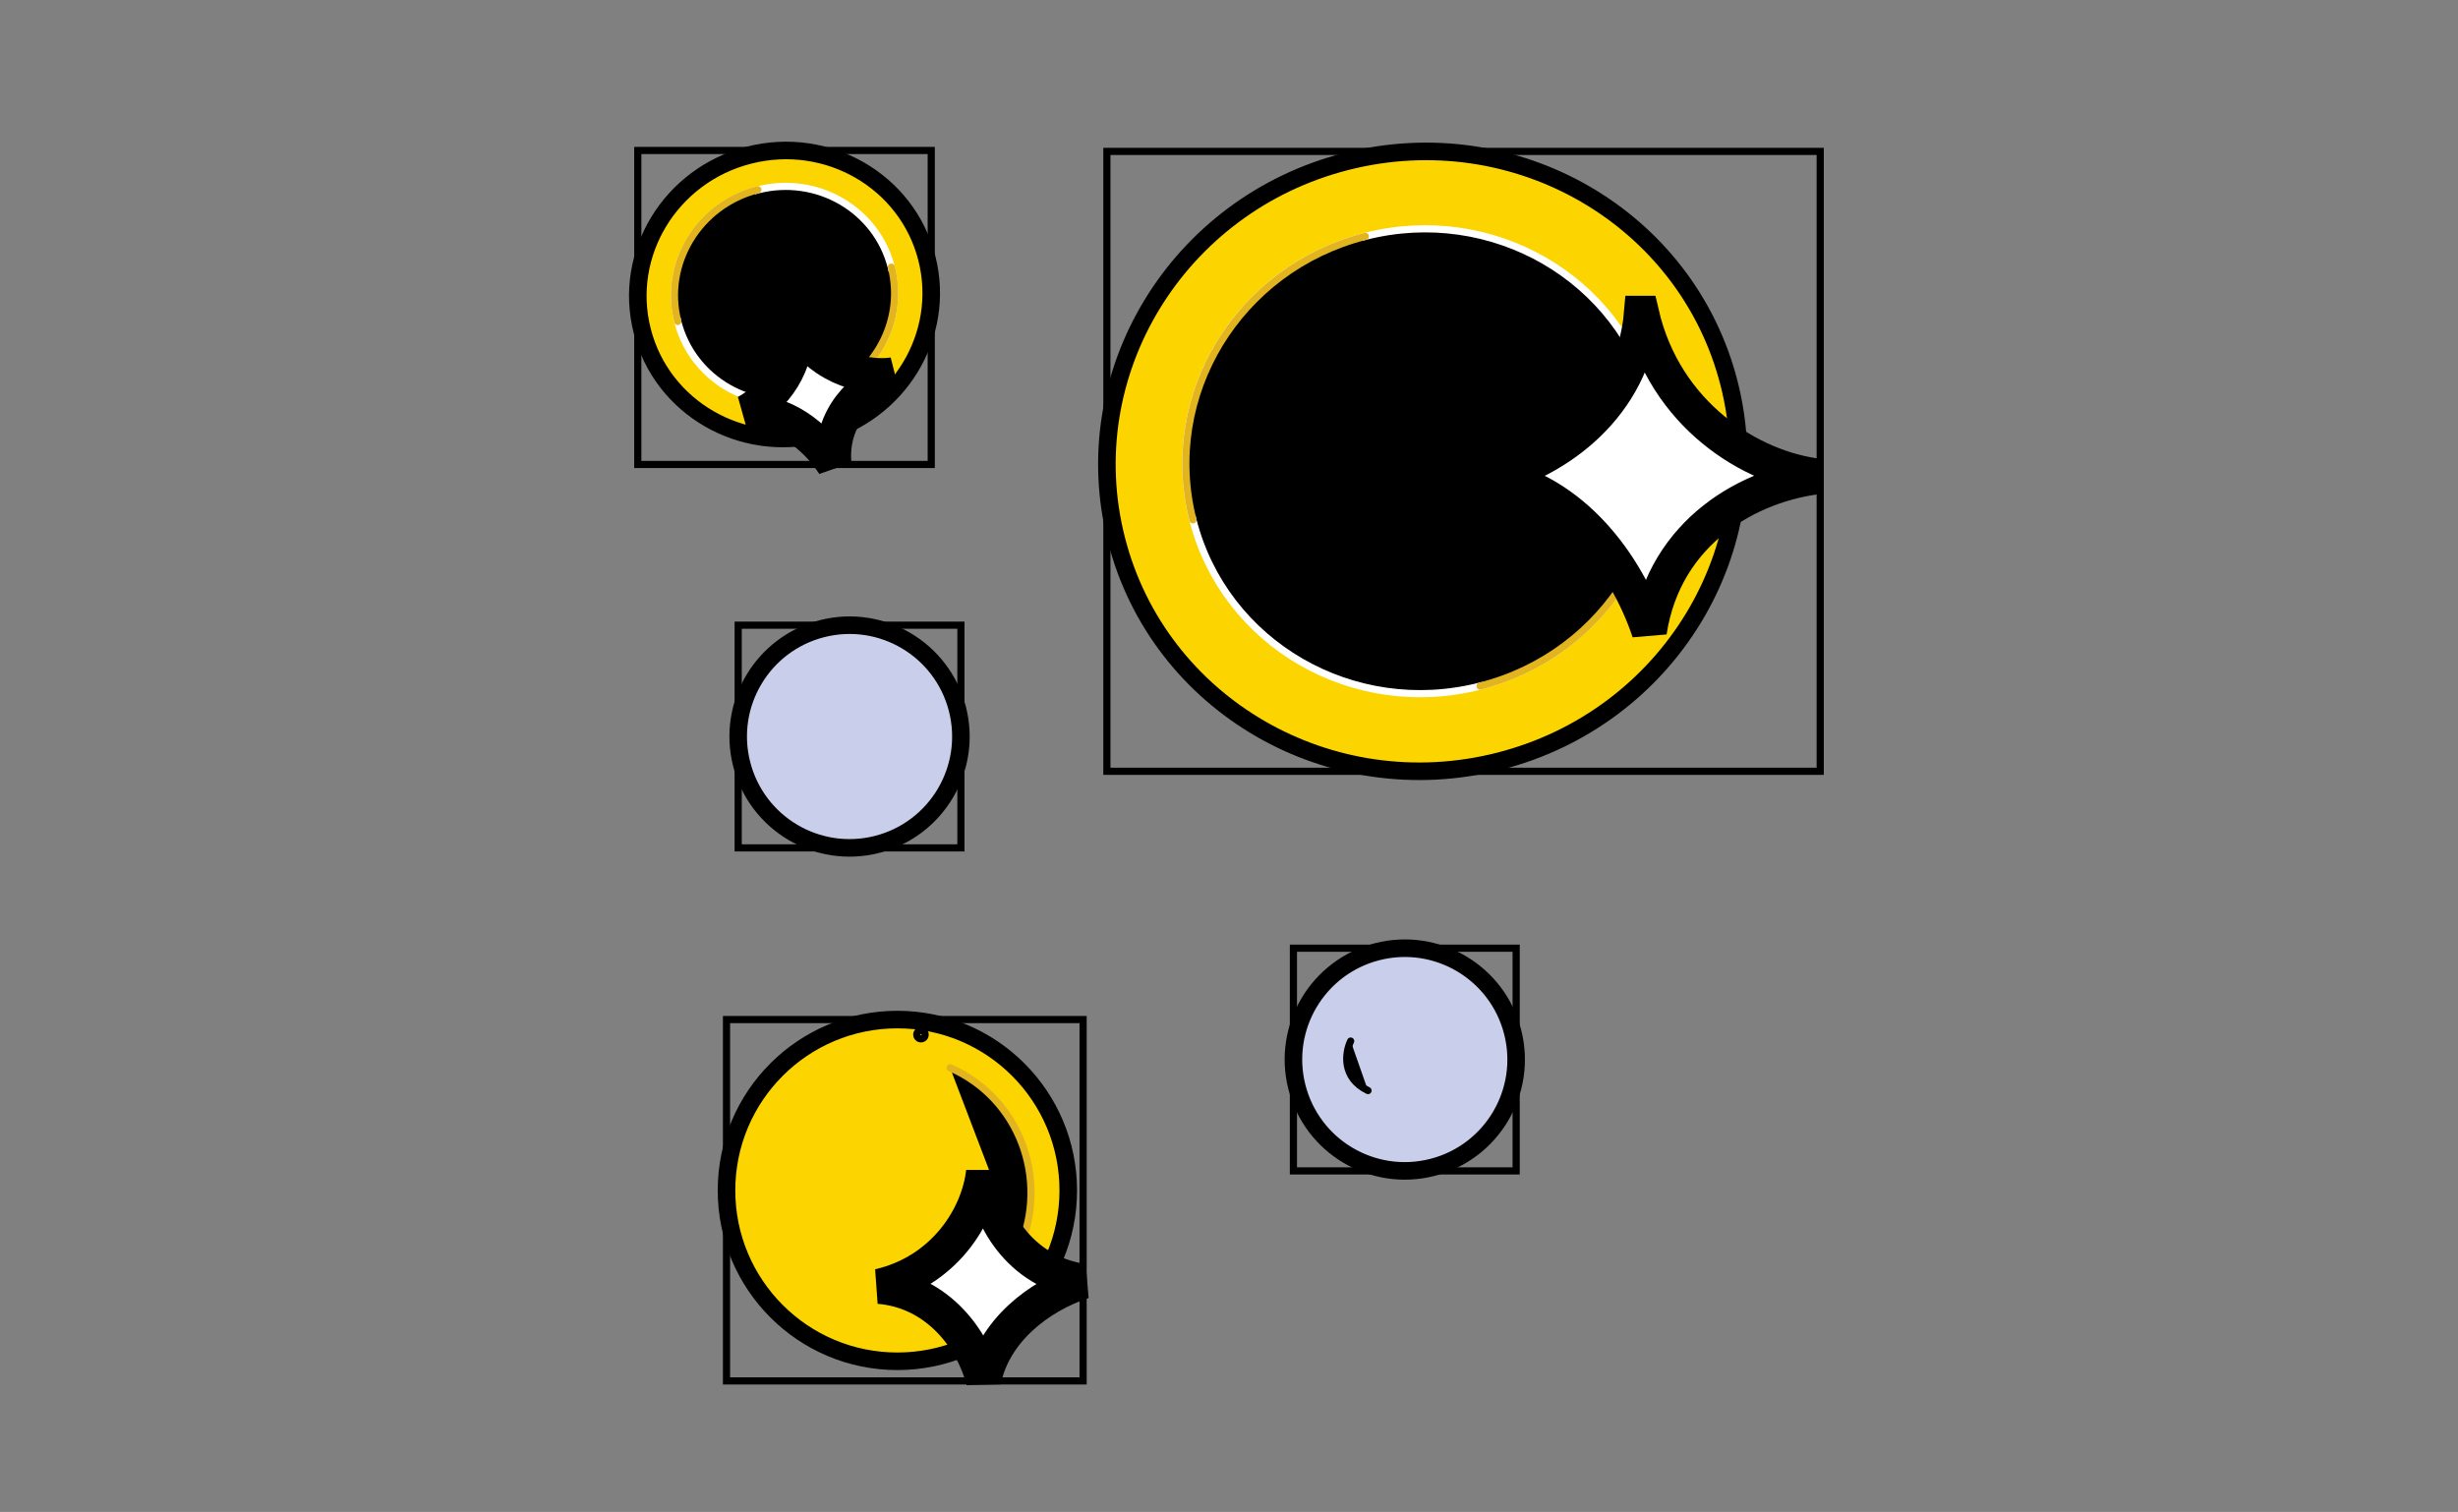 <?xml version="1.0" encoding="UTF-8"?>
<svg xmlns="http://www.w3.org/2000/svg" xmlns:xlink= "http://www.w3.org/1999/xlink" preserveAspectRatio="none" viewBox="0 0 343 211" style="background-color:#FFFFFF; overflow:hidden">
    <rect x="0" y="0" width="343" height="211" fill="#808080" stroke="none"/>
    <title>Coins 1</title>
    <!-- Layers -->
    <!-- Layer: Right purple coin -->
    <svg x="103.01" y="87.25" width="0.01" height="0.01" style ="overflow:visible" opacity="1" label="anchorPointContainer">
        <animate attributeName="x" calcMode="spline" dur="2s" fill="freeze" keySplines="0.42 0 0.58 1;0.42 0 0.58 1" keyTimes="0;0.5;1" repeatCount="indefinite" values="103.01;109.1;103.01"/>
        <animate attributeName="y" calcMode="spline" dur="2s" fill="freeze" keySplines="0.42 0 0.58 1;0.42 0 0.58 1" keyTimes="0;0.5;1" repeatCount="indefinite" values="87.25;93.34;87.25"/>
        <g label="flipped" transform="scale(1 1)">
            <g label="layerRotation" transform="rotate(0)">
                <svg x="-0" y="-0" width="31.08" height="31.08" style ="overflow:visible" opacity="1" label="Right purple coinContainer">
                    <animate attributeName="x" calcMode="spline" dur="2s" fill="freeze" keySplines="0.42 0 0.58 1;0.42 0 0.58 1" keyTimes="0;0.5;1" repeatCount="indefinite" values="-0;-0;-0"/>
                    <animate attributeName="y" calcMode="spline" dur="2s" fill="freeze" keySplines="0.42 0 0.58 1;0.42 0 0.58 1" keyTimes="0;0.5;1" repeatCount="indefinite" values="-0;-0;-0"/>
                    <animate attributeName="width" calcMode="spline" dur="2s" fill="freeze" keySplines="0.42 0 0.58 1;0.42 0 0.58 1" keyTimes="0;0.5;1" repeatCount="indefinite" values="31.08;18.9;31.08"/>
                    <animate attributeName="height" calcMode="spline" dur="2s" fill="freeze" keySplines="0.42 0 0.58 1;0.42 0 0.58 1" keyTimes="0;0.5;1" repeatCount="indefinite" values="31.08;18.9;31.08"/>
                    <animate attributeName="opacity" calcMode="spline" dur="2s" fill="freeze" keySplines="0.42 0 0.58 1;0.42 0 0.58 1" keyTimes="0;0.5;1" repeatCount="indefinite" values="1;0.7;1"/>
                    <g clip-path="" label="maskPath">
                        <g label="layerShadow" filter="">
                        <!-- Layer: Ellipse 14 -->
                        <svg x="0" y="0" width="0.01" height="0.01" style ="overflow:visible" opacity="1" label="anchorPointContainer">
                            <g label="flipped" transform="scale(1 1)">
                                <g label="layerRotation" transform="rotate(0)">
                                    <svg x="-0" y="-0" width="31.08" height="31.08" style ="overflow:visible" opacity="1" label="Ellipse 14Container">
                                        <animate attributeName="x" calcMode="spline" dur="2s" fill="freeze" keySplines="0.42 0 0.58 1;0.42 0 0.58 1" keyTimes="0;0.5;1" repeatCount="indefinite" values="-0;-0;-0"/>
                                        <animate attributeName="y" calcMode="spline" dur="2s" fill="freeze" keySplines="0.42 0 0.58 1;0.42 0 0.58 1" keyTimes="0;0.5;1" repeatCount="indefinite" values="-0;-0;-0"/>
                                        <animate attributeName="width" calcMode="spline" dur="2s" fill="freeze" keySplines="0.42 0 0.58 1;0.42 0 0.58 1" keyTimes="0;0.5;1" repeatCount="indefinite" values="31.08;18.9;31.08"/>
                                        <animate attributeName="height" calcMode="spline" dur="2s" fill="freeze" keySplines="0.42 0 0.58 1;0.42 0 0.58 1" keyTimes="0;0.5;1" repeatCount="indefinite" values="31.08;18.9;31.08"/>
                                        <g clip-path="" label="maskPath">
                                            <g label="layerShadow" filter="">
                                            <path d="M19.378,30.595c8.314,-2.12,13.336,-10.578,11.216,-18.893 -2.12,-8.314,-10.578,-13.336,-18.893,-11.216 -8.314,2.12,-13.336,10.578,-11.216,18.893 2.12,8.314,10.578,13.336,18.893,11.216 0,0,0,0,0,0zM19.378,30.595" fill="#C9CFEA" id="ellipse_14" stroke="#00000000" stroke-dasharray="0" stroke-dashoffset="0" stroke-miterlimit="4" stroke-width="2.45">
                                                <animate attributeName="d" calcMode="spline" dur="2s" fill="freeze" href="#ellipse_14" keySplines="0.42 0 0.58 1;0.42 0 0.58 1" keyTimes="0;0.5;1" repeatCount="indefinite" values="M19.378,30.595c8.314,-2.12,13.336,-10.578,11.216,-18.893 -2.12,-8.314,-10.578,-13.336,-18.893,-11.216 -8.314,2.12,-13.336,10.578,-11.216,18.893 2.12,8.314,10.578,13.336,18.893,11.216 0,0,0,0,0,0zM19.378,30.595;M11.784,18.605c5.056,-1.289,8.11,-6.433,6.821,-11.489 -1.289,-5.056,-6.433,-8.11,-11.489,-6.821 -5.056,1.289,-8.11,6.433,-6.821,11.489 1.289,5.056,6.433,8.11,11.489,6.821 0,0,0,0,0,0zM11.784,18.605;M19.378,30.595c8.314,-2.12,13.336,-10.578,11.216,-18.893 -2.12,-8.314,-10.578,-13.336,-18.893,-11.216 -8.314,2.12,-13.336,10.578,-11.216,18.893 2.12,8.314,10.578,13.336,18.893,11.216 0,0,0,0,0,0zM19.378,30.595"/>
                                            </path>
                                            </g>
                                        </g>
                                    </svg>
                                </g>
                            </g>
                        </svg>
                        <rect fill="none" height="100%" rx="0" stroke="#00000000" stroke-width="1" width="100%" x="0" y="0">
                            <animate attributeName="height" calcMode="spline" dur="2s" fill="freeze" keySplines="0.42 0 0.58 1;0.42 0 0.58 1" keyTimes="0;0.5;1" repeatCount="indefinite" values="31.08;18.9;31.08"/>
                            <animate attributeName="width" calcMode="spline" dur="2s" fill="freeze" keySplines="0.42 0 0.58 1;0.42 0 0.58 1" keyTimes="0;0.5;1" repeatCount="indefinite" values="31.08;18.9;31.08"/>
                        </rect>
                        </g>
                    </g>
                </svg>
            </g>
        </g>
    </svg>
    <!-- Layer: Left purple coin -->
    <svg x="180.49" y="132.33" width="0.01" height="0.01" style ="overflow:visible" opacity="1" label="anchorPointContainer">
        <animate attributeName="x" calcMode="spline" dur="2s" fill="freeze" keySplines="0.42 0 0.58 1;0.42 0 0.58 1" keyTimes="0;0.5;1" repeatCount="indefinite" values="180.49;184.06;180.49"/>
        <animate attributeName="y" calcMode="spline" dur="2s" fill="freeze" keySplines="0.42 0 0.58 1;0.42 0 0.58 1" keyTimes="0;0.5;1" repeatCount="indefinite" values="132.33;111.9;132.33"/>
        <g label="flipped" transform="scale(1 1)">
            <g label="layerRotation" transform="rotate(0)">
                <svg x="-0" y="-0" width="31.08" height="31.08" style ="overflow:visible" opacity="1" label="Left purple coinContainer">
                    <animate attributeName="x" calcMode="spline" dur="2s" fill="freeze" keySplines="0.42 0 0.58 1;0.42 0 0.58 1" keyTimes="0;0.5;1" repeatCount="indefinite" values="-0;-0;-0"/>
                    <animate attributeName="y" calcMode="spline" dur="2s" fill="freeze" keySplines="0.42 0 0.58 1;0.42 0 0.58 1" keyTimes="0;0.5;1" repeatCount="indefinite" values="-0;-0;-0"/>
                    <animate attributeName="width" calcMode="spline" dur="2s" fill="freeze" keySplines="0.42 0 0.58 1;0.42 0 0.58 1" keyTimes="0;0.5;1" repeatCount="indefinite" values="31.08;23.94;31.08"/>
                    <animate attributeName="height" calcMode="spline" dur="2s" fill="freeze" keySplines="0.42 0 0.58 1;0.42 0 0.58 1" keyTimes="0;0.5;1" repeatCount="indefinite" values="31.08;23.94;31.08"/>
                    <animate attributeName="opacity" calcMode="spline" dur="2s" fill="freeze" keySplines="0.42 0 0.58 1;0.42 0 0.58 1" keyTimes="0;0.5;1" repeatCount="indefinite" values="1;0.5;1"/>
                    <g clip-path="" label="maskPath">
                        <g label="layerShadow" filter="">
                        <!-- Layer: Ellipse 15 -->
                        <svg x="0" y="0" width="0.01" height="0.01" style ="overflow:visible" opacity="1" label="anchorPointContainer">
                            <g label="flipped" transform="scale(1 1)">
                                <g label="layerRotation" transform="rotate(0)">
                                    <svg x="-0" y="-0" width="31.08" height="31.08" style ="overflow:visible" opacity="1" label="Ellipse 15Container">
                                        <animate attributeName="x" calcMode="spline" dur="2s" fill="freeze" keySplines="0.42 0 0.58 1;0.42 0 0.58 1" keyTimes="0;0.5;1" repeatCount="indefinite" values="-0;-0;-0"/>
                                        <animate attributeName="y" calcMode="spline" dur="2s" fill="freeze" keySplines="0.42 0 0.58 1;0.42 0 0.58 1" keyTimes="0;0.5;1" repeatCount="indefinite" values="-0;-0;-0"/>
                                        <animate attributeName="width" calcMode="spline" dur="2s" fill="freeze" keySplines="0.42 0 0.58 1;0.42 0 0.58 1" keyTimes="0;0.5;1" repeatCount="indefinite" values="31.08;23.94;31.08"/>
                                        <animate attributeName="height" calcMode="spline" dur="2s" fill="freeze" keySplines="0.42 0 0.58 1;0.42 0 0.58 1" keyTimes="0;0.5;1" repeatCount="indefinite" values="31.08;23.94;31.08"/>
                                        <g clip-path="" label="maskPath">
                                            <g label="layerShadow" filter="">
                                            <path d="M11.702,0.485c-8.314,2.12,-13.336,10.578,-11.216,18.893 2.12,8.314,10.578,13.336,18.893,11.216 8.314,-2.12,13.336,-10.578,11.216,-18.893 -2.12,-8.314,-10.578,-13.336,-18.893,-11.216 0,0,0,0,0,0zM11.702,0.485" fill="#C9CFEA" id="ellipse_15" stroke="#00000000" stroke-dasharray="0" stroke-dashoffset="0" stroke-miterlimit="4" stroke-width="2.45">
                                                <animate attributeName="d" calcMode="spline" dur="2s" fill="freeze" href="#ellipse_15" keySplines="0.42 0 0.58 1;0.42 0 0.58 1" keyTimes="0;0.5;1" repeatCount="indefinite" values="M11.702,0.485c-8.314,2.12,-13.336,10.578,-11.216,18.893 2.12,8.314,10.578,13.336,18.893,11.216 8.314,-2.12,13.336,-10.578,11.216,-18.893 -2.12,-8.314,-10.578,-13.336,-18.893,-11.216 0,0,0,0,0,0zM11.702,0.485;M9.014,0.374c-6.404,1.633,-10.273,8.148,-8.64,14.553 1.633,6.404,8.148,10.273,14.553,8.64 6.404,-1.633,10.273,-8.148,8.64,-14.553 -1.633,-6.404,-8.148,-10.273,-14.553,-8.64 0,0,0,0,0,0zM9.014,0.374;M11.702,0.485c-8.314,2.12,-13.336,10.578,-11.216,18.893 2.12,8.314,10.578,13.336,18.893,11.216 8.314,-2.12,13.336,-10.578,11.216,-18.893 -2.12,-8.314,-10.578,-13.336,-18.893,-11.216 0,0,0,0,0,0zM11.702,0.485"/>
                                            </path>
                                            </g>
                                        </g>
                                    </svg>
                                </g>
                            </g>
                        </svg>
                        <!-- Layer: Vector 48 -->
                        <svg x="7.44" y="12.96" width="0.01" height="0.01" style ="overflow:visible" opacity="1" label="anchorPointContainer">
                            <animate attributeName="x" calcMode="spline" dur="2s" fill="freeze" keySplines="0.42 0 0.58 1;0.42 0 0.58 1" keyTimes="0;0.5;1" repeatCount="indefinite" values="7.44;5.73;7.44"/>
                            <animate attributeName="y" calcMode="spline" dur="2s" fill="freeze" keySplines="0.42 0 0.58 1;0.42 0 0.58 1" keyTimes="0;0.5;1" repeatCount="indefinite" values="12.96;9.98;12.96"/>
                            <g label="flipped" transform="scale(1 1)">
                                <g label="layerRotation" transform="rotate(0)">
                                    <svg x="-0" y="-0" width="2.97" height="6.91" style ="overflow:visible" opacity="1" label="Vector 48Container">
                                        <animate attributeName="x" calcMode="spline" dur="2s" fill="freeze" keySplines="0.42 0 0.58 1;0.42 0 0.58 1" keyTimes="0;0.5;1" repeatCount="indefinite" values="-0;-0;-0"/>
                                        <animate attributeName="y" calcMode="spline" dur="2s" fill="freeze" keySplines="0.42 0 0.58 1;0.42 0 0.58 1" keyTimes="0;0.5;1" repeatCount="indefinite" values="-0;-0;-0"/>
                                        <animate attributeName="width" calcMode="spline" dur="2s" fill="freeze" keySplines="0.42 0 0.58 1;0.42 0 0.58 1" keyTimes="0;0.5;1" repeatCount="indefinite" values="2.97;2.29;2.97"/>
                                        <animate attributeName="height" calcMode="spline" dur="2s" fill="freeze" keySplines="0.42 0 0.58 1;0.42 0 0.58 1" keyTimes="0;0.5;1" repeatCount="indefinite" values="6.91;5.32;6.91"/>
                                        <g clip-path="" label="maskPath">
                                            <g label="layerShadow" filter="">
                                            <path d="M0.548,0c-0.749,1.555,-1.313,5.114,2.422,6.91" fill="#00000000" id="vector_48" stroke="#000000" stroke-dasharray="0" stroke-dashoffset="0" stroke-linecap="round" stroke-miterlimit="4" stroke-width="1">
                                                <animate attributeName="d" calcMode="spline" dur="2s" fill="freeze" href="#vector_48" keySplines="0.42 0 0.58 1;0.42 0 0.58 1" keyTimes="0;0.5;1" repeatCount="indefinite" values="M0.548,0c-0.749,1.555,-1.313,5.114,2.422,6.91;M0.422,0c-0.577,1.197,-1.012,3.937,1.868,5.32;M0.548,0c-0.749,1.555,-1.313,5.114,2.422,6.91"/>
                                            </path>
                                            </g>
                                        </g>
                                    </svg>
                                </g>
                            </g>
                        </svg>
                        <rect fill="none" height="100%" rx="0" stroke="#00000000" stroke-width="1" width="100%" x="0" y="0">
                            <animate attributeName="height" calcMode="spline" dur="2s" fill="freeze" keySplines="0.42 0 0.58 1;0.42 0 0.58 1" keyTimes="0;0.5;1" repeatCount="indefinite" values="31.08;23.94;31.08"/>
                            <animate attributeName="width" calcMode="spline" dur="2s" fill="freeze" keySplines="0.42 0 0.58 1;0.42 0 0.58 1" keyTimes="0;0.5;1" repeatCount="indefinite" values="31.08;23.94;31.08"/>
                        </rect>
                        </g>
                    </g>
                </svg>
            </g>
        </g>
    </svg>
    <!-- Layer: Top right coin -->
    <svg x="154.46" y="21.13" width="0.01" height="0.01" style ="overflow:visible" opacity="1" label="anchorPointContainer">
        <animate attributeName="x" calcMode="spline" dur="2s" fill="freeze" keySplines="0.42 0 0.58 1;0.42 0 0.58 1" keyTimes="0;0.5;1" repeatCount="indefinite" values="154.46;158.91;154.46"/>
        <animate attributeName="y" calcMode="spline" dur="2s" fill="freeze" keySplines="0.42 0 0.58 1;0.42 0 0.58 1" keyTimes="0;0.5;1" repeatCount="indefinite" values="21.13;5;21.13"/>
        <g label="flipped" transform="scale(1 1)">
            <g label="layerRotation" transform="rotate(0)">
                <svg x="-0" y="-0" width="99.54" height="86.51" style ="overflow:visible" opacity="1" label="Top right coinContainer">
                    <animate attributeName="x" calcMode="spline" dur="2s" fill="freeze" keySplines="0.42 0 0.58 1;0.42 0 0.58 1" keyTimes="0;0.5;1" repeatCount="indefinite" values="-0;-0;-0"/>
                    <animate attributeName="y" calcMode="spline" dur="2s" fill="freeze" keySplines="0.42 0 0.58 1;0.42 0 0.58 1" keyTimes="0;0.5;1" repeatCount="indefinite" values="-0;-0;-0"/>
                    <animate attributeName="width" calcMode="spline" dur="2s" fill="freeze" keySplines="0.42 0 0.58 1;0.42 0 0.58 1" keyTimes="0;0.5;1" repeatCount="indefinite" values="99.54;90.64;99.54"/>
                    <animate attributeName="height" calcMode="spline" dur="2s" fill="freeze" keySplines="0.42 0 0.58 1;0.42 0 0.58 1" keyTimes="0;0.5;1" repeatCount="indefinite" values="86.51;78.78;86.51"/>
                    <g clip-path="" label="maskPath">
                        <g label="layerShadow" filter="">
                        <!-- Layer: Ellipse 426 -->
                        <svg x="0" y="0" width="0.01" height="0.01" style ="overflow:visible" opacity="1" label="anchorPointContainer">
                            <g label="flipped" transform="scale(1 1)">
                                <g label="layerRotation" transform="rotate(0)">
                                    <svg x="-0" y="-0" width="88.14" height="86.51" style ="overflow:visible" opacity="1" label="Ellipse 426Container">
                                        <animate attributeName="x" calcMode="spline" dur="2s" fill="freeze" keySplines="0.42 0 0.58 1;0.42 0 0.58 1" keyTimes="0;0.5;1" repeatCount="indefinite" values="-0;-0;-0"/>
                                        <animate attributeName="y" calcMode="spline" dur="2s" fill="freeze" keySplines="0.42 0 0.58 1;0.42 0 0.58 1" keyTimes="0;0.5;1" repeatCount="indefinite" values="-0;-0;-0"/>
                                        <animate attributeName="width" calcMode="spline" dur="2s" fill="freeze" keySplines="0.42 0 0.58 1;0.42 0 0.58 1" keyTimes="0;0.5;1" repeatCount="indefinite" values="88.14;80.26;88.14"/>
                                        <animate attributeName="height" calcMode="spline" dur="2s" fill="freeze" keySplines="0.42 0 0.58 1;0.42 0 0.58 1" keyTimes="0;0.5;1" repeatCount="indefinite" values="86.51;78.78;86.51"/>
                                        <g clip-path="" label="maskPath">
                                            <g label="layerShadow" filter="">
                                            <path d="M33.4,1.406c23.609,-6.019,47.525,7.838,53.418,30.951 5.893,23.112,-8.469,46.728,-32.078,52.747 -23.609,6.019,-47.525,-7.838,-53.418,-30.951 -5.893,-23.113,8.469,-46.728,32.078,-52.747 0,0,0,0,0,0zM33.4,1.406" fill="#FCD400" id="ellipse_426" stroke="#00000000" stroke-dasharray="0" stroke-dashoffset="0" stroke-miterlimit="4" stroke-width="2.45">
                                                <animate attributeName="d" calcMode="spline" dur="2s" fill="freeze" href="#ellipse_426" keySplines="0.42 0 0.58 1;0.42 0 0.58 1" keyTimes="0;0.5;1" repeatCount="indefinite" values="M33.4,1.406c23.609,-6.019,47.525,7.838,53.418,30.951 5.893,23.112,-8.469,46.728,-32.078,52.747 -23.609,6.019,-47.525,-7.838,-53.418,-30.951 -5.893,-23.113,8.469,-46.728,32.078,-52.747 0,0,0,0,0,0zM33.4,1.406;M30.414,1.281c21.498,-5.481,43.276,7.138,48.642,28.185 5.366,21.047,-7.711,42.553,-29.21,48.034 -21.498,5.481,-43.276,-7.138,-48.643,-28.185 -5.366,-21.047,7.711,-42.553,29.21,-48.034 0,0,0,0,0,0zM30.414,1.281;M33.4,1.406c23.609,-6.019,47.525,7.838,53.418,30.951 5.893,23.112,-8.469,46.728,-32.078,52.747 -23.609,6.019,-47.525,-7.838,-53.418,-30.951 -5.893,-23.113,8.469,-46.728,32.078,-52.747 0,0,0,0,0,0zM33.4,1.406"/>
                                            </path>
                                            </g>
                                        </g>
                                    </svg>
                                </g>
                            </g>
                        </svg>
                        <!-- Layer: Ellipse 428 -->
                        <svg x="11.01" y="10.8" width="0.01" height="0.01" style ="overflow:visible" opacity="1" label="anchorPointContainer">
                            <animate attributeName="x" calcMode="spline" dur="2s" fill="freeze" keySplines="0.42 0 0.58 1;0.42 0 0.58 1" keyTimes="0;0.5;1" repeatCount="indefinite" values="11.01;10.03;11.01"/>
                            <animate attributeName="y" calcMode="spline" dur="2s" fill="freeze" keySplines="0.42 0 0.58 1;0.42 0 0.58 1" keyTimes="0;0.5;1" repeatCount="indefinite" values="10.8;9.83;10.8"/>
                            <g label="flipped" transform="scale(1 1)">
                                <g label="layerRotation" transform="rotate(0)">
                                    <svg x="-0" y="-0" width="66.1" height="64.88" style ="overflow:visible" opacity="1" label="Ellipse 428Container">
                                        <animate attributeName="x" calcMode="spline" dur="2s" fill="freeze" keySplines="0.42 0 0.58 1;0.42 0 0.58 1" keyTimes="0;0.5;1" repeatCount="indefinite" values="-0;-0;-0"/>
                                        <animate attributeName="y" calcMode="spline" dur="2s" fill="freeze" keySplines="0.42 0 0.58 1;0.42 0 0.58 1" keyTimes="0;0.5;1" repeatCount="indefinite" values="-0;-0;-0"/>
                                        <animate attributeName="width" calcMode="spline" dur="2s" fill="freeze" keySplines="0.42 0 0.58 1;0.42 0 0.58 1" keyTimes="0;0.5;1" repeatCount="indefinite" values="66.1;60.19;66.1"/>
                                        <animate attributeName="height" calcMode="spline" dur="2s" fill="freeze" keySplines="0.42 0 0.58 1;0.42 0 0.58 1" keyTimes="0;0.5;1" repeatCount="indefinite" values="64.88;59.08;64.88"/>
                                        <g clip-path="" label="maskPath">
                                            <g label="layerShadow" filter="">
                                            <path d="M25.048,1.055c17.705,-4.514,35.641,5.879,40.061,23.212 4.419,17.334,-6.351,35.044,-24.056,39.558 -17.705,4.514,-35.641,-5.879,-40.061,-23.212 -4.419,-17.334,6.351,-35.045,24.056,-39.558 0,0,0,0,0,0zM25.048,1.055" fill="#00000000" id="ellipse_428" stroke="#FFFFFF" stroke-dasharray="0" stroke-dashoffset="0" stroke-miterlimit="4" stroke-width="1">
                                                <animate attributeName="d" calcMode="spline" dur="2s" fill="freeze" href="#ellipse_428" keySplines="0.42 0 0.58 1;0.42 0 0.58 1" keyTimes="0;0.5;1" repeatCount="indefinite" values="M25.048,1.055c17.705,-4.514,35.641,5.879,40.061,23.212 4.419,17.334,-6.351,35.044,-24.056,39.558 -17.705,4.514,-35.641,-5.879,-40.061,-23.212 -4.419,-17.334,6.351,-35.045,24.056,-39.558 0,0,0,0,0,0zM25.048,1.055;M22.808,0.96c16.122,-4.11,32.455,5.353,36.479,21.137 4.024,15.784,-5.783,31.912,-21.906,36.022 -16.122,4.11,-32.455,-5.353,-36.479,-21.137 -4.024,-15.784,5.783,-31.912,21.906,-36.022 0,0,0,0,0,0zM22.808,0.96;M25.048,1.055c17.705,-4.514,35.641,5.879,40.061,23.212 4.419,17.334,-6.351,35.044,-24.056,39.558 -17.705,4.514,-35.641,-5.879,-40.061,-23.212 -4.419,-17.334,6.351,-35.045,24.056,-39.558 0,0,0,0,0,0zM25.048,1.055"/>
                                            </path>
                                            </g>
                                        </g>
                                    </svg>
                                </g>
                            </g>
                        </svg>
                        <!-- Layer: Vector -->
                        <svg x="11.02" y="11.86" width="0.01" height="0.01" style ="overflow:visible" opacity="1" label="anchorPointContainer">
                            <animate attributeName="x" calcMode="spline" dur="2s" fill="freeze" keySplines="0.42 0 0.58 1;0.42 0 0.58 1" keyTimes="0;0.5;1" repeatCount="indefinite" values="11.02;10.03;11.02"/>
                            <animate attributeName="y" calcMode="spline" dur="2s" fill="freeze" keySplines="0.42 0 0.58 1;0.42 0 0.58 1" keyTimes="0;0.5;1" repeatCount="indefinite" values="11.86;10.8;11.86"/>
                            <g label="flipped" transform="scale(1 1)">
                                <g label="layerRotation" transform="rotate(0)">
                                    <svg x="-0" y="-0" width="66.1" height="62.76" style ="overflow:visible" opacity="1" label="VectorContainer">
                                        <animate attributeName="x" calcMode="spline" dur="2s" fill="freeze" keySplines="0.42 0 0.58 1;0.42 0 0.58 1" keyTimes="0;0.5;1" repeatCount="indefinite" values="-0;-0;-0"/>
                                        <animate attributeName="y" calcMode="spline" dur="2s" fill="freeze" keySplines="0.42 0 0.58 1;0.42 0 0.58 1" keyTimes="0;0.5;1" repeatCount="indefinite" values="-0;-0;-0"/>
                                        <animate attributeName="width" calcMode="spline" dur="2s" fill="freeze" keySplines="0.42 0 0.58 1;0.42 0 0.58 1" keyTimes="0;0.5;1" repeatCount="indefinite" values="66.1;60.19;66.1"/>
                                        <animate attributeName="height" calcMode="spline" dur="2s" fill="freeze" keySplines="0.42 0 0.58 1;0.42 0 0.58 1" keyTimes="0;0.5;1" repeatCount="indefinite" values="62.76;57.15;62.76"/>
                                        <g clip-path="" label="maskPath">
                                            <g label="layerShadow" filter="">
                                            <path d="M0.991,39.56c-4.42,-17.334,6.351,-35.046,24.057,-39.56M65.109,23.2c4.42,17.334,-6.351,35.046,-24.057,39.56" fill="#00000000" id="vector" stroke="#E2B420" stroke-dasharray="0" stroke-dashoffset="0" stroke-linecap="round" stroke-miterlimit="4" stroke-width="1">
                                                <animate attributeName="d" calcMode="spline" dur="2s" fill="freeze" href="#vector" keySplines="0.42 0 0.58 1;0.42 0 0.58 1" keyTimes="0;0.5;1" repeatCount="indefinite" values="M0.991,39.56c-4.42,-17.334,6.351,-35.046,24.057,-39.56M65.109,23.2c4.42,17.334,-6.351,35.046,-24.057,39.56;M0.903,36.024c-4.024,-15.785,5.783,-31.913,21.906,-36.024M59.287,21.126c4.024,15.785,-5.783,31.913,-21.906,36.024;M0.991,39.56c-4.42,-17.334,6.351,-35.046,24.057,-39.56M65.109,23.2c4.42,17.334,-6.351,35.046,-24.057,39.56"/>
                                            </path>
                                            </g>
                                        </g>
                                    </svg>
                                </g>
                            </g>
                        </svg>
                        <!-- Layer: Vector 120 -->
                        <svg x="54" y="22.59" width="0.01" height="0.01" style ="overflow:visible" opacity="1" label="anchorPointContainer">
                            <animate attributeName="x" calcMode="spline" dur="2s" fill="freeze" keySplines="0.42 0 0.58 1;0.42 0 0.58 1" keyTimes="0;0.5;1" repeatCount="indefinite" values="54;49.18;54"/>
                            <animate attributeName="y" calcMode="spline" dur="2s" fill="freeze" keySplines="0.42 0 0.58 1;0.42 0 0.58 1" keyTimes="0;0.5;1" repeatCount="indefinite" values="22.59;20.57;22.59"/>
                            <g label="flipped" transform="scale(1 -1)">
                                <g label="layerRotation" transform="rotate(-90)">
                                    <svg x="-0" y="-0" width="44.45" height="45.54" style ="overflow:visible" opacity="1" label="Vector 120Container">
                                        <animate attributeName="x" calcMode="spline" dur="2s" fill="freeze" keySplines="0.42 0 0.58 1;0.42 0 0.58 1" keyTimes="0;0.5;1" repeatCount="indefinite" values="-0;-0;-0"/>
                                        <animate attributeName="y" calcMode="spline" dur="2s" fill="freeze" keySplines="0.42 0 0.58 1;0.42 0 0.58 1" keyTimes="0;0.5;1" repeatCount="indefinite" values="-0;-0;-0"/>
                                        <animate attributeName="width" calcMode="spline" dur="2s" fill="freeze" keySplines="0.42 0 0.58 1;0.42 0 0.58 1" keyTimes="0;0.5;1" repeatCount="indefinite" values="44.45;40.48;44.45"/>
                                        <animate attributeName="height" calcMode="spline" dur="2s" fill="freeze" keySplines="0.42 0 0.58 1;0.42 0 0.58 1" keyTimes="0;0.5;1" repeatCount="indefinite" values="45.54;41.47;45.54"/>
                                        <g clip-path="" label="maskPath">
                                            <g label="layerShadow" filter="">
                                            <path d="M0,20.601c13.01,-1.084,20.599,-11.927,22.766,-20.601 2.169,10.843,11.926,18.433,21.684,21.686 -14.094,2.168,-20.599,14.096,-21.684,23.854 -1.083,-9.759,-8.672,-21.686,-22.766,-24.939 0,0,0,0,0,0zM0,20.601" fill="#FFFFFF" id="vector_120" stroke="#00000000" stroke-dasharray="0" stroke-dashoffset="0" stroke-miterlimit="4" stroke-width="4.89">
                                                <animate attributeName="d" calcMode="spline" dur="2s" fill="freeze" href="#vector_120" keySplines="0.42 0 0.58 1;0.42 0 0.58 1" keyTimes="0;0.5;1" repeatCount="indefinite" values="M0,20.601c13.01,-1.084,20.599,-11.927,22.766,-20.601 2.169,10.843,11.926,18.433,21.684,21.686 -14.094,2.168,-20.599,14.096,-21.684,23.854 -1.083,-9.759,-8.672,-21.686,-22.766,-24.939 0,0,0,0,0,0zM0,20.601;M0,18.76c11.848,-0.987,18.759,-10.861,20.733,-18.76 1.975,9.874,10.861,16.785,19.747,19.748 -12.835,1.975,-18.759,12.836,-19.747,21.722 -0.987,-8.886,-7.898,-19.748,-20.733,-22.71 0,0,0,0,0,0zM0,18.76;M0,20.601c13.01,-1.084,20.599,-11.927,22.766,-20.601 2.169,10.843,11.926,18.433,21.684,21.686 -14.094,2.168,-20.599,14.096,-21.684,23.854 -1.083,-9.759,-8.672,-21.686,-22.766,-24.939 0,0,0,0,0,0zM0,20.601"/>
                                            </path>
                                            </g>
                                        </g>
                                    </svg>
                                </g>
                            </g>
                        </svg>
                        <rect fill="none" height="100%" rx="0" stroke="#00000000" stroke-width="1" width="100%" x="0" y="0">
                            <animate attributeName="height" calcMode="spline" dur="2s" fill="freeze" keySplines="0.42 0 0.58 1;0.42 0 0.58 1" keyTimes="0;0.5;1" repeatCount="indefinite" values="86.51;78.78;86.51"/>
                            <animate attributeName="width" calcMode="spline" dur="2s" fill="freeze" keySplines="0.42 0 0.58 1;0.42 0 0.58 1" keyTimes="0;0.5;1" repeatCount="indefinite" values="99.54;90.64;99.54"/>
                        </rect>
                        </g>
                    </g>
                </svg>
            </g>
        </g>
    </svg>
    <!-- Layer: Top left coin -->
    <svg x="89" y="21" width="0.01" height="0.01" style ="overflow:visible" opacity="1" label="anchorPointContainer">
        <animate attributeName="y" calcMode="spline" dur="2s" fill="freeze" keySplines="0.42 0 0.58 1;0.42 0 0.58 1" keyTimes="0;0.5;1" repeatCount="indefinite" values="21;31;21"/>
        <g label="flipped" transform="scale(1 1)">
            <g label="layerRotation" transform="rotate(0)">
                <svg x="-0" y="-0" width="40.95" height="43.82" style ="overflow:visible" opacity="1" label="Top left coinContainer">
                    <g clip-path="" label="maskPath">
                        <g label="layerShadow" filter="">
                        <!-- Layer: Ellipse 426 -->
                        <svg x="0" y="0" width="0.01" height="0.01" style ="overflow:visible" opacity="1" label="anchorPointContainer">
                            <g label="flipped" transform="scale(1 1)">
                                <g label="layerRotation" transform="rotate(0)">
                                    <svg x="-0" y="-0" width="40.95" height="40.2" style ="overflow:visible" opacity="1" label="Ellipse 426Container">
                                        <g clip-path="" label="maskPath">
                                            <g label="layerShadow" filter="">
                                            <path d="M15.518,0.653c10.969,-2.797,22.08,3.642,24.818,14.382 2.738,10.74,-3.935,21.714,-14.903,24.511 -10.969,2.797,-22.08,-3.642,-24.818,-14.382 -2.738,-10.74,3.935,-21.714,14.903,-24.511 0,0,0,0,0,0zM15.518,0.653" fill="#FCD400" id="ellipse_427" stroke="#00000000" stroke-dasharray="0" stroke-dashoffset="0" stroke-miterlimit="4" stroke-width="2.45"/>
                                            </g>
                                        </g>
                                    </svg>
                                </g>
                            </g>
                        </svg>
                        <!-- Layer: Ellipse 428 -->
                        <svg x="5.12" y="5.01" width="0.01" height="0.01" style ="overflow:visible" opacity="1" label="anchorPointContainer">
                            <g label="flipped" transform="scale(1 1)">
                                <g label="layerRotation" transform="rotate(0)">
                                    <svg x="-0" y="-0" width="30.71" height="30.15" style ="overflow:visible" opacity="1" label="Ellipse 428Container">
                                        <g clip-path="" label="maskPath">
                                            <g label="layerShadow" filter="">
                                            <path d="M11.637,0.49c8.226,-2.098,16.559,2.732,18.612,10.787 2.053,8.055,-2.951,16.285,-11.177,18.383 -8.226,2.098,-16.559,-2.732,-18.612,-10.787 -2.053,-8.055,2.951,-16.285,11.177,-18.383 0,0,0,0,0,0zM11.637,0.49" fill="#00000000" id="ellipse_429" stroke="#FFFFFF" stroke-dasharray="0" stroke-dashoffset="0" stroke-miterlimit="4" stroke-width="1">
                                                <animate attributeName="d" calcMode="spline" dur="2s" fill="freeze" href="#ellipse_429" keySplines="0 0 1 1;0.42 0 0.58 1" keyTimes="0;0.5;1" repeatCount="indefinite" values="M11.637,0.49c8.226,-2.098,16.559,2.732,18.612,10.787 2.053,8.055,-2.951,16.285,-11.177,18.383 -8.226,2.098,-16.559,-2.732,-18.612,-10.787 -2.053,-8.055,2.951,-16.285,11.177,-18.383 0,0,0,0,0,0zM11.637,0.49;M11.637,0.49c8.226,-2.098,16.559,2.732,18.612,10.787 2.053,8.055,-2.951,16.285,-11.177,18.383 -8.226,2.098,-16.559,-2.732,-18.612,-10.787 -2.053,-8.055,2.951,-16.285,11.177,-18.383 0,0,0,0,0,0zM11.637,0.49;M11.637,0.49c8.226,-2.098,16.559,2.732,18.612,10.787 2.053,8.055,-2.951,16.285,-11.177,18.383 -8.226,2.098,-16.559,-2.732,-18.612,-10.787 -2.053,-8.055,2.951,-16.285,11.177,-18.383 0,0,0,0,0,0zM11.637,0.49"/>
                                            </path>
                                            </g>
                                        </g>
                                    </svg>
                                </g>
                            </g>
                        </svg>
                        <!-- Layer: Vector -->
                        <svg x="5.12" y="5.48" width="0.01" height="0.01" style ="overflow:visible" opacity="1" label="anchorPointContainer">
                            <g label="flipped" transform="scale(1 1)">
                                <g label="layerRotation" transform="rotate(0)">
                                    <svg x="-0" y="-0" width="30.72" height="29.18" style ="overflow:visible" opacity="1" label="VectorContainer">
                                        <g clip-path="" label="maskPath">
                                            <g label="layerShadow" filter="">
                                            <path d="M0.461,18.38c-2.054,-8.054,2.951,-16.283,11.179,-18.38M30.259,10.8c2.054,8.054,-2.951,16.283,-11.179,18.38" fill="#00000000" id="vector_1" stroke="#E2B420" stroke-dasharray="0" stroke-dashoffset="0" stroke-linecap="round" stroke-miterlimit="4" stroke-width="1">
                                                <animate attributeName="d" calcMode="spline" dur="2s" fill="freeze" href="#vector_1" keySplines="0.42 0 0.58 1;0.42 0 0.58 1" keyTimes="0;0.5;1" repeatCount="indefinite" values="M0.461,18.38c-2.054,-8.054,2.951,-16.283,11.179,-18.38M30.259,10.8c2.054,8.054,-2.951,16.283,-11.179,18.38;M0.461,18.38c-2.054,-8.054,2.951,-16.283,11.179,-18.38M30.259,10.8c2.054,8.054,-2.951,16.283,-11.179,18.38;M0.461,18.38c-2.054,-8.054,2.951,-16.283,11.179,-18.38M30.259,10.8c2.054,8.054,-2.951,16.283,-11.179,18.38"/>
                                            </path>
                                            </g>
                                        </g>
                                    </svg>
                                </g>
                            </g>
                        </svg>
                        <!-- Layer: Vector 120 -->
                        <svg x="15.13" y="23.93" width="0.01" height="0.01" style ="overflow:visible" opacity="1" label="anchorPointContainer">
                            <g label="flipped" transform="scale(1 1)">
                                <g label="layerRotation" transform="rotate(0)">
                                    <svg x="-0" y="-0" width="20.5" height="19.89" style ="overflow:visible" opacity="1" label="Vector 120Container">
                                        <g clip-path="" label="maskPath">
                                            <g label="layerShadow" filter="">
                                            <path d="M6.661,0c1.005,5.982,-3.005,10.644,-6.661,12.616 5.13,-0.268,9.667,3.254,12.251,7.274 -0.642,-6.595,3.981,-10.893,8.249,-12.502 -4.517,0.632,-10.757,-1.416,-13.839,-7.388 0,0,0,0,0,0zM6.661,0" fill="#FFFFFF" id="vector_121" stroke="#00000000" stroke-dasharray="0" stroke-dashoffset="0" stroke-miterlimit="4" stroke-width="4.89"/>
                                            </g>
                                        </g>
                                    </svg>
                                </g>
                            </g>
                        </svg>
                        <rect fill="none" height="100%" rx="0" stroke="#00000000" stroke-width="1" width="100%" x="0" y="0"/>
                        </g>
                    </g>
                </svg>
            </g>
        </g>
    </svg>
    <!-- Layer: Bottom left coin -->
    <svg x="101.38" y="142.29" width="0.01" height="0.01" style ="overflow:visible" opacity="1" label="anchorPointContainer">
        <animate attributeName="y" calcMode="spline" dur="2s" fill="freeze" keySplines="0.42 0 0.58 1;0.42 0 0.58 1" keyTimes="0;0.5;1" repeatCount="indefinite" values="142.29;129.29;142.29"/>
        <g label="flipped" transform="scale(1 1)">
            <g label="layerRotation" transform="rotate(0)">
                <svg x="-0" y="-0" width="49.76" height="50.43" style ="overflow:visible" opacity="1" label="Bottom left coinContainer">
                    <g clip-path="" label="maskPath">
                        <g label="layerShadow" filter="">
                        <!-- Layer: Oval -->
                        <svg x="0" y="0" width="0.01" height="0.01" style ="overflow:visible" opacity="1" label="anchorPointContainer">
                            <g label="flipped" transform="scale(1 1)">
                                <g label="layerRotation" transform="rotate(0)">
                                    <svg x="-0" y="-0" width="47.69" height="47.69" style ="overflow:visible" opacity="1" label="OvalContainer">
                                        <g clip-path="" label="maskPath">
                                            <g label="layerShadow" filter="">
                                            <path d="M23.845,0c13.169,0,23.845,10.676,23.845,23.845 0,13.169,-10.676,23.845,-23.845,23.845 -13.169,0,-23.845,-10.676,-23.845,-23.845 0,-13.169,10.676,-23.845,23.845,-23.845 0,0,0,0,0,0zM23.845,0" fill="#FCD400" id="oval" stroke="#00000000" stroke-dasharray="0" stroke-dashoffset="0" stroke-miterlimit="4" stroke-width="2.45"/>
                                            </g>
                                        </g>
                                    </svg>
                                </g>
                            </g>
                        </svg>
                        <!-- Layer: Vector -->
                        <svg x="31.2" y="6.73" width="0.01" height="0.01" style ="overflow:visible" opacity="1" label="anchorPointContainer">
                            <g label="flipped" transform="scale(1 1)">
                                <g label="layerRotation" transform="rotate(0)">
                                    <svg x="-0" y="-0" width="11.29" height="25.29" style ="overflow:visible" opacity="1" label="VectorContainer">
                                        <g clip-path="" label="maskPath">
                                            <g label="layerShadow" filter="">
                                            <path d="M0,0c9.592,4.173,13.91,15.496,9.646,25.29" fill="#00000000" id="vector_2" stroke="#E2B420" stroke-dasharray="0" stroke-dashoffset="0" stroke-linecap="round" stroke-miterlimit="4" stroke-width="1">
                                                <animate attributeName="d" calcMode="spline" dur="2s" fill="freeze" href="#vector_2" keySplines="0.42 0 0.58 1;0.42 0 0.58 1" keyTimes="0;0.5;1" repeatCount="indefinite" values="M0,0c9.592,4.173,13.91,15.496,9.646,25.29;M0,0c9.592,4.173,13.91,15.496,9.646,25.29;M0,0c9.592,4.173,13.91,15.496,9.646,25.29"/>
                                            </path>
                                            </g>
                                        </g>
                                    </svg>
                                </g>
                            </g>
                        </svg>
                        <!-- Layer: Vector 121 -->
                        <svg x="21.29" y="50.43" width="0.01" height="0.01" style ="overflow:visible" opacity="1" label="anchorPointContainer">
                            <g label="flipped" transform="scale(1 -1)">
                                <g label="layerRotation" transform="rotate(0)">
                                    <svg x="-0" y="-0" width="28.47" height="29.17" style ="overflow:visible" opacity="1" label="Vector 121Container">
                                        <g clip-path="" label="maskPath">
                                            <g label="layerShadow" filter="">
                                            <path d="M0,13.196c8.333,-0.694,13.193,-7.64,14.582,-13.196 1.389,6.945,7.639,11.807,13.888,13.89 -9.027,1.389,-13.193,9.029,-13.888,15.28 -0.694,-6.251,-5.555,-13.89,-14.582,-15.974 0,0,0,0,0,0zM0,13.196" fill="#FFFFFF" id="vector_122" stroke="#00000000" stroke-dasharray="0" stroke-dashoffset="0" stroke-miterlimit="4" stroke-width="4.89"/>
                                            </g>
                                        </g>
                                    </svg>
                                </g>
                            </g>
                        </svg>
                        <!-- Layer: Ellipse 486 -->
                        <svg x="26.55" y="1.52" width="0.01" height="0.01" style ="overflow:visible" opacity="1" label="anchorPointContainer">
                            <g label="flipped" transform="scale(1 1)">
                                <g label="layerRotation" transform="rotate(0)">
                                    <svg x="-0" y="-0" width="1.17" height="1.17" style ="overflow:visible" opacity="1" label="Ellipse 486Container">
                                        <g clip-path="" label="maskPath">
                                            <g label="layerShadow" filter="">
                                            <path d="M0.585,1.17c0.322,0,0.585,-0.263,0.585,-0.585 0,-0.322,-0.263,-0.585,-0.585,-0.585 -0.322,0,-0.585,0.263,-0.585,0.585 0,0.322,0.263,0.585,0.585,0.585zM0.585,1.17" fill="#E2B420" id="ellipse_486" stroke="#00000000" stroke-dasharray="0" stroke-dashoffset="0" stroke-miterlimit="4" stroke-width="1"/>
                                            </g>
                                        </g>
                                    </svg>
                                </g>
                            </g>
                        </svg>
                        <rect fill="none" height="100%" rx="0" stroke="#00000000" stroke-width="1" width="100%" x="0" y="0"/>
                        </g>
                    </g>
                </svg>
            </g>
        </g>
    </svg>
</svg>